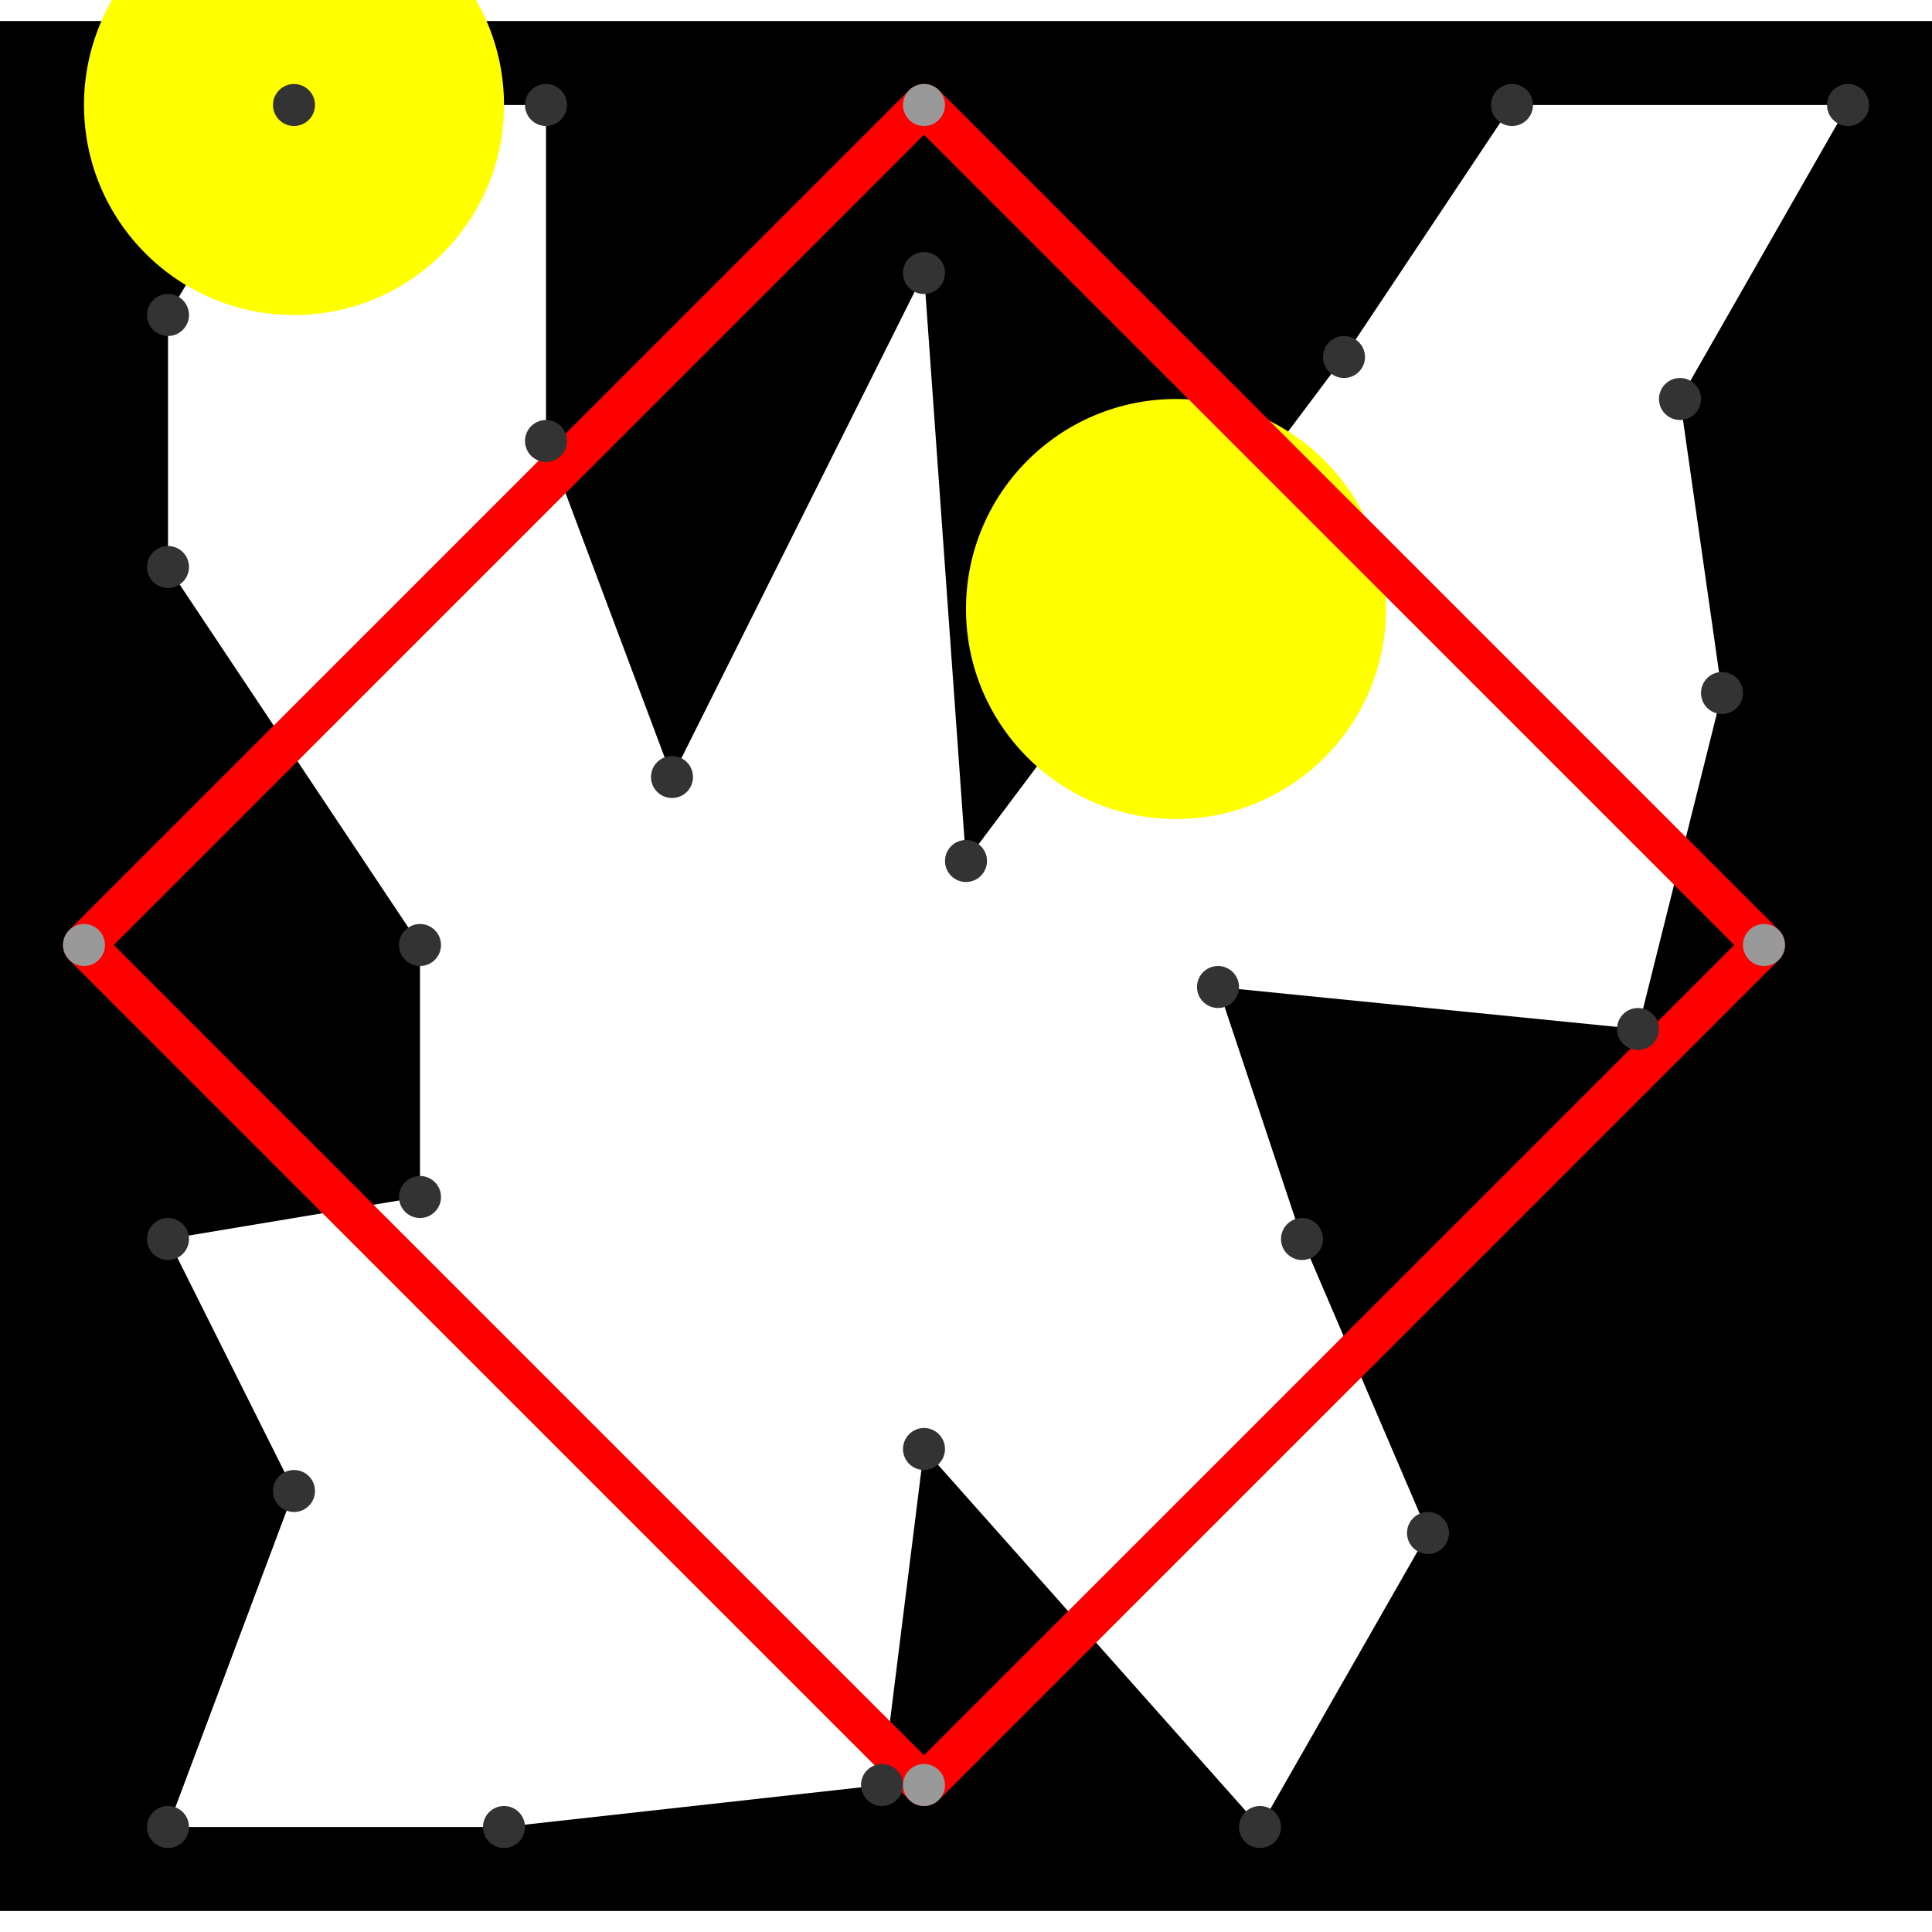 <svg height="500" viewBox="-2 -2 46 45" width="500" xmlns="http://www.w3.org/2000/svg">
<path class="hole" d="M2 5L2 11L8 20L8 26L2 27L5 33L2 41L10 41L19 40L20 32L28 41L32 34L29 27L27 21L37 22L39 14L38 7L42 0L34 0L30 6L21 18L20 4L14 16L11 8L11 0L5 0M-2 -2L44 -2L44 43L-2 43" style="fill:#00000066;fill-rule:evenodd;"/>
<circle cx="5" cy="0" r="5" style="fill:#ffff0066;" title="Globalist"/>
<circle cx="26" cy="12" r="5" style="fill:#ffff0066;" title="Globalist"/>
<path class="ok" d="" style="stroke:#0000ff;stroke-linecap:round"/>
<path class="out" d="M0 20L20 0M0 20L20 40M20 0L40 20M20 40L40 20" style="stroke:#ff0000;stroke-linecap:round"/>
<g fill="#333333">
<circle cx="2" cy="5" r="0.5" tabindex="0">
<title>
hole:0
</title>
</circle>
<circle cx="2" cy="11" r="0.5" tabindex="1">
<title>
hole:1
</title>
</circle>
<circle cx="8" cy="20" r="0.5" tabindex="2">
<title>
hole:2
</title>
</circle>
<circle cx="8" cy="26" r="0.5" tabindex="3">
<title>
hole:3
</title>
</circle>
<circle cx="2" cy="27" r="0.5" tabindex="4">
<title>
hole:4
</title>
</circle>
<circle cx="5" cy="33" r="0.5" tabindex="5">
<title>
hole:5
</title>
</circle>
<circle cx="2" cy="41" r="0.5" tabindex="6">
<title>
hole:6
</title>
</circle>
<circle cx="10" cy="41" r="0.5" tabindex="7">
<title>
hole:7
</title>
</circle>
<circle cx="19" cy="40" r="0.5" tabindex="8">
<title>
hole:8
</title>
</circle>
<circle cx="20" cy="32" r="0.5" tabindex="9">
<title>
hole:9
</title>
</circle>
<circle cx="28" cy="41" r="0.5" tabindex="10">
<title>
hole:10
</title>
</circle>
<circle cx="32" cy="34" r="0.5" tabindex="11">
<title>
hole:11
</title>
</circle>
<circle cx="29" cy="27" r="0.5" tabindex="12">
<title>
hole:12
</title>
</circle>
<circle cx="27" cy="21" r="0.5" tabindex="13">
<title>
hole:13
</title>
</circle>
<circle cx="37" cy="22" r="0.5" tabindex="14">
<title>
hole:14
</title>
</circle>
<circle cx="39" cy="14" r="0.5" tabindex="15">
<title>
hole:15
</title>
</circle>
<circle cx="38" cy="7" r="0.5" tabindex="16">
<title>
hole:16
</title>
</circle>
<circle cx="42" cy="0" r="0.5" tabindex="17">
<title>
hole:17
</title>
</circle>
<circle cx="34" cy="0" r="0.5" tabindex="18">
<title>
hole:18
</title>
</circle>
<circle cx="30" cy="6" r="0.5" tabindex="19">
<title>
hole:19
</title>
</circle>
<circle cx="21" cy="18" r="0.5" tabindex="20">
<title>
hole:20
</title>
</circle>
<circle cx="20" cy="4" r="0.5" tabindex="21">
<title>
hole:21
</title>
</circle>
<circle cx="14" cy="16" r="0.5" tabindex="22">
<title>
hole:22
</title>
</circle>
<circle cx="11" cy="8" r="0.5" tabindex="23">
<title>
hole:23
</title>
</circle>
<circle cx="11" cy="0" r="0.5" tabindex="24">
<title>
hole:24
</title>
</circle>
<circle cx="5" cy="0" r="0.5" tabindex="25">
<title>
hole:25
</title>
</circle>
</g>
<g fill="#999999">
<circle cx="0" cy="20" r="0.5" tabindex="26">
<title>
v:0
</title>
</circle>
<circle cx="20" cy="0" r="0.5" tabindex="27">
<title>
v:1
</title>
</circle>
<circle cx="20" cy="40" r="0.5" tabindex="28">
<title>
v:2
</title>
</circle>
<circle cx="40" cy="20" r="0.5" tabindex="29">
<title>
v:3
</title>
</circle>
</g>
</svg>